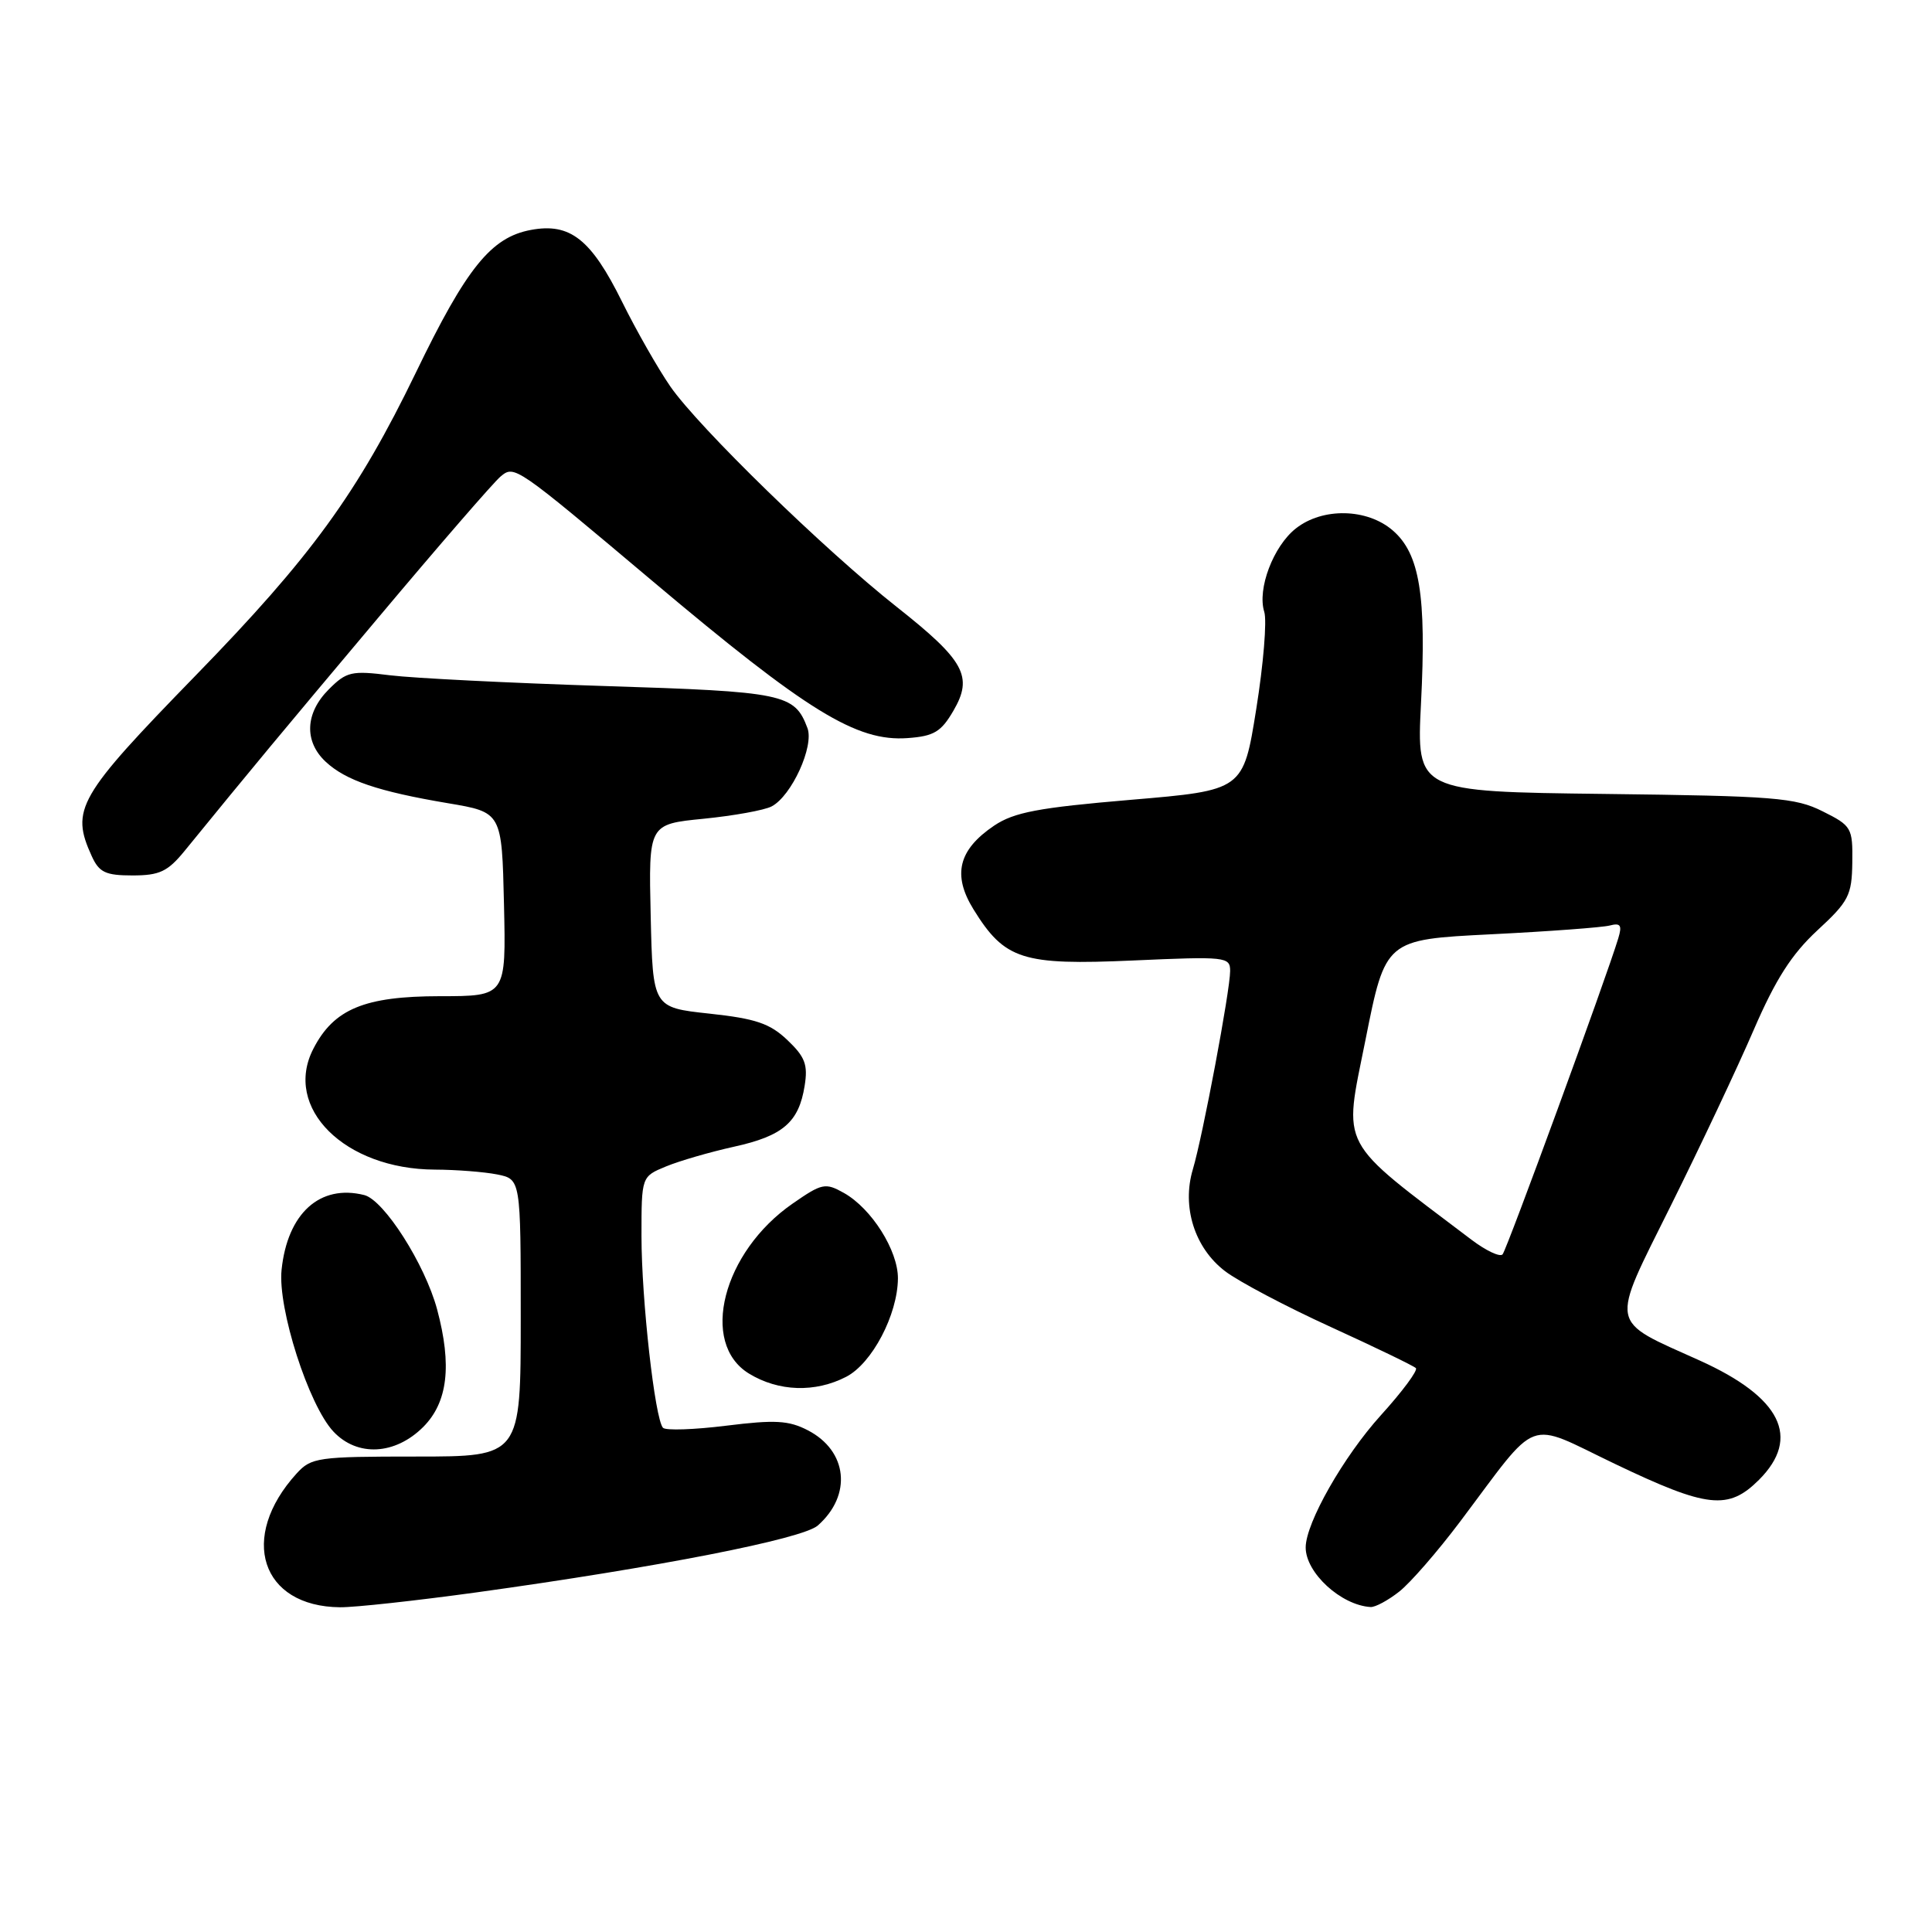 <?xml version="1.0" encoding="UTF-8" standalone="no"?>
<!DOCTYPE svg PUBLIC "-//W3C//DTD SVG 1.1//EN" "http://www.w3.org/Graphics/SVG/1.1/DTD/svg11.dtd" >
<svg xmlns="http://www.w3.org/2000/svg" xmlns:xlink="http://www.w3.org/1999/xlink" version="1.1" viewBox="0 0 256 256">
 <g >
 <path fill="currentColor"
d=" M 63.06 211.01 C 87.15 207.68 106.34 203.92 108.36 202.14 C 112.93 198.12 112.32 192.25 107.04 189.52 C 104.51 188.21 102.69 188.11 96.25 188.91 C 91.99 189.44 88.21 189.57 87.85 189.19 C 86.78 188.04 85.00 172.20 85.00 163.79 C 85.00 155.90 85.00 155.90 88.25 154.56 C 90.04 153.82 94.08 152.65 97.24 151.95 C 103.75 150.52 105.85 148.71 106.62 143.87 C 107.07 141.08 106.68 140.04 104.33 137.81 C 102.02 135.61 100.13 134.97 94.00 134.31 C 86.50 133.50 86.50 133.50 86.22 121.35 C 85.94 109.21 85.94 109.21 93.22 108.49 C 97.22 108.09 101.29 107.36 102.25 106.85 C 104.89 105.46 107.90 98.88 106.99 96.47 C 105.28 91.93 103.94 91.65 80.05 90.90 C 67.52 90.50 54.76 89.86 51.69 89.48 C 46.58 88.84 45.91 88.99 43.56 91.35 C 40.43 94.48 40.27 98.25 43.16 100.94 C 45.83 103.42 50.10 104.87 59.36 106.43 C 66.50 107.63 66.50 107.63 66.78 119.82 C 67.06 132.00 67.06 132.00 58.28 132.00 C 48.31 132.01 44.24 133.69 41.53 138.95 C 37.47 146.78 45.65 154.93 57.63 154.98 C 60.44 154.99 64.16 155.28 65.88 155.62 C 69.00 156.25 69.00 156.25 69.00 174.62 C 69.00 193.00 69.00 193.00 55.17 193.00 C 42.11 193.00 41.24 193.12 39.30 195.25 C 31.59 203.72 34.57 212.88 45.06 212.97 C 47.02 212.99 55.12 212.10 63.06 211.01 Z  M 185.40 210.90 C 186.87 209.75 190.49 205.58 193.45 201.65 C 204.14 187.44 202.00 188.24 214.00 193.98 C 226.25 199.84 229.01 200.14 233.08 196.08 C 238.66 190.49 236.01 185.15 225.23 180.28 C 213.06 174.79 213.30 176.04 221.39 159.76 C 225.30 151.90 230.24 141.42 232.37 136.48 C 235.27 129.77 237.40 126.44 240.81 123.28 C 244.97 119.44 245.38 118.64 245.44 114.28 C 245.50 109.68 245.35 109.42 241.50 107.50 C 237.88 105.69 235.14 105.47 212.60 105.20 C 187.70 104.90 187.70 104.90 188.29 93.20 C 189.02 78.90 188.12 73.36 184.54 70.28 C 181.14 67.35 175.25 67.23 171.71 70.02 C 168.72 72.37 166.57 78.05 167.52 81.07 C 167.89 82.23 167.41 88.02 166.46 93.95 C 164.74 104.72 164.74 104.72 149.84 105.98 C 137.57 107.02 134.37 107.63 131.73 109.40 C 126.99 112.60 126.17 115.92 128.99 120.49 C 133.13 127.18 135.45 127.92 150.13 127.27 C 162.44 126.72 163.00 126.78 163.00 128.66 C 163.00 131.24 159.37 150.55 158.06 154.94 C 156.57 159.92 158.29 165.36 162.33 168.44 C 164.13 169.81 170.43 173.14 176.33 175.83 C 182.24 178.53 187.31 180.98 187.61 181.28 C 187.91 181.57 185.82 184.39 182.97 187.53 C 178.03 192.99 173.03 201.77 173.01 205.03 C 172.99 208.39 177.69 212.71 181.62 212.94 C 182.23 212.97 183.93 212.06 185.40 210.90 Z  M 56.08 189.08 C 59.33 185.82 59.91 180.93 57.92 173.50 C 56.31 167.52 50.89 159.01 48.26 158.35 C 42.39 156.88 38.09 160.77 37.31 168.26 C 36.78 173.36 40.90 186.20 44.18 189.69 C 47.34 193.06 52.35 192.80 56.08 189.08 Z  M 112.13 182.43 C 115.55 180.66 118.94 174.21 118.98 169.40 C 119.00 165.70 115.49 160.13 111.82 158.07 C 109.36 156.69 108.92 156.78 105.03 159.48 C 95.76 165.90 92.66 177.99 99.25 182.01 C 103.16 184.40 108.02 184.56 112.13 182.43 Z  M 24.46 112.75 C 33.55 101.60 36.94 97.52 50.10 81.87 C 58.12 72.32 65.43 63.88 66.34 63.13 C 68.17 61.61 68.27 61.68 86.50 77.03 C 106.98 94.28 113.52 98.30 120.27 97.80 C 123.75 97.55 124.71 96.97 126.33 94.18 C 128.98 89.64 127.82 87.53 118.81 80.41 C 109.26 72.87 92.60 56.65 88.83 51.22 C 87.20 48.86 84.32 43.81 82.43 39.99 C 78.32 31.68 75.54 29.49 70.33 30.47 C 65.07 31.45 61.81 35.49 55.10 49.38 C 47.37 65.34 41.25 73.77 25.95 89.48 C 10.28 105.58 9.33 107.24 12.16 113.45 C 13.14 115.60 13.99 116.00 17.56 116.00 C 21.14 116.00 22.22 115.49 24.46 112.75 Z  M 194.99 164.28 C 177.15 150.77 178.01 152.40 180.93 137.81 C 183.58 124.50 183.58 124.50 197.54 123.80 C 205.21 123.42 212.30 122.89 213.28 122.64 C 214.73 122.26 214.96 122.59 214.43 124.33 C 212.90 129.43 199.67 165.56 199.10 166.21 C 198.76 166.60 196.91 165.73 194.99 164.28 Z "/>
</g>
</svg>